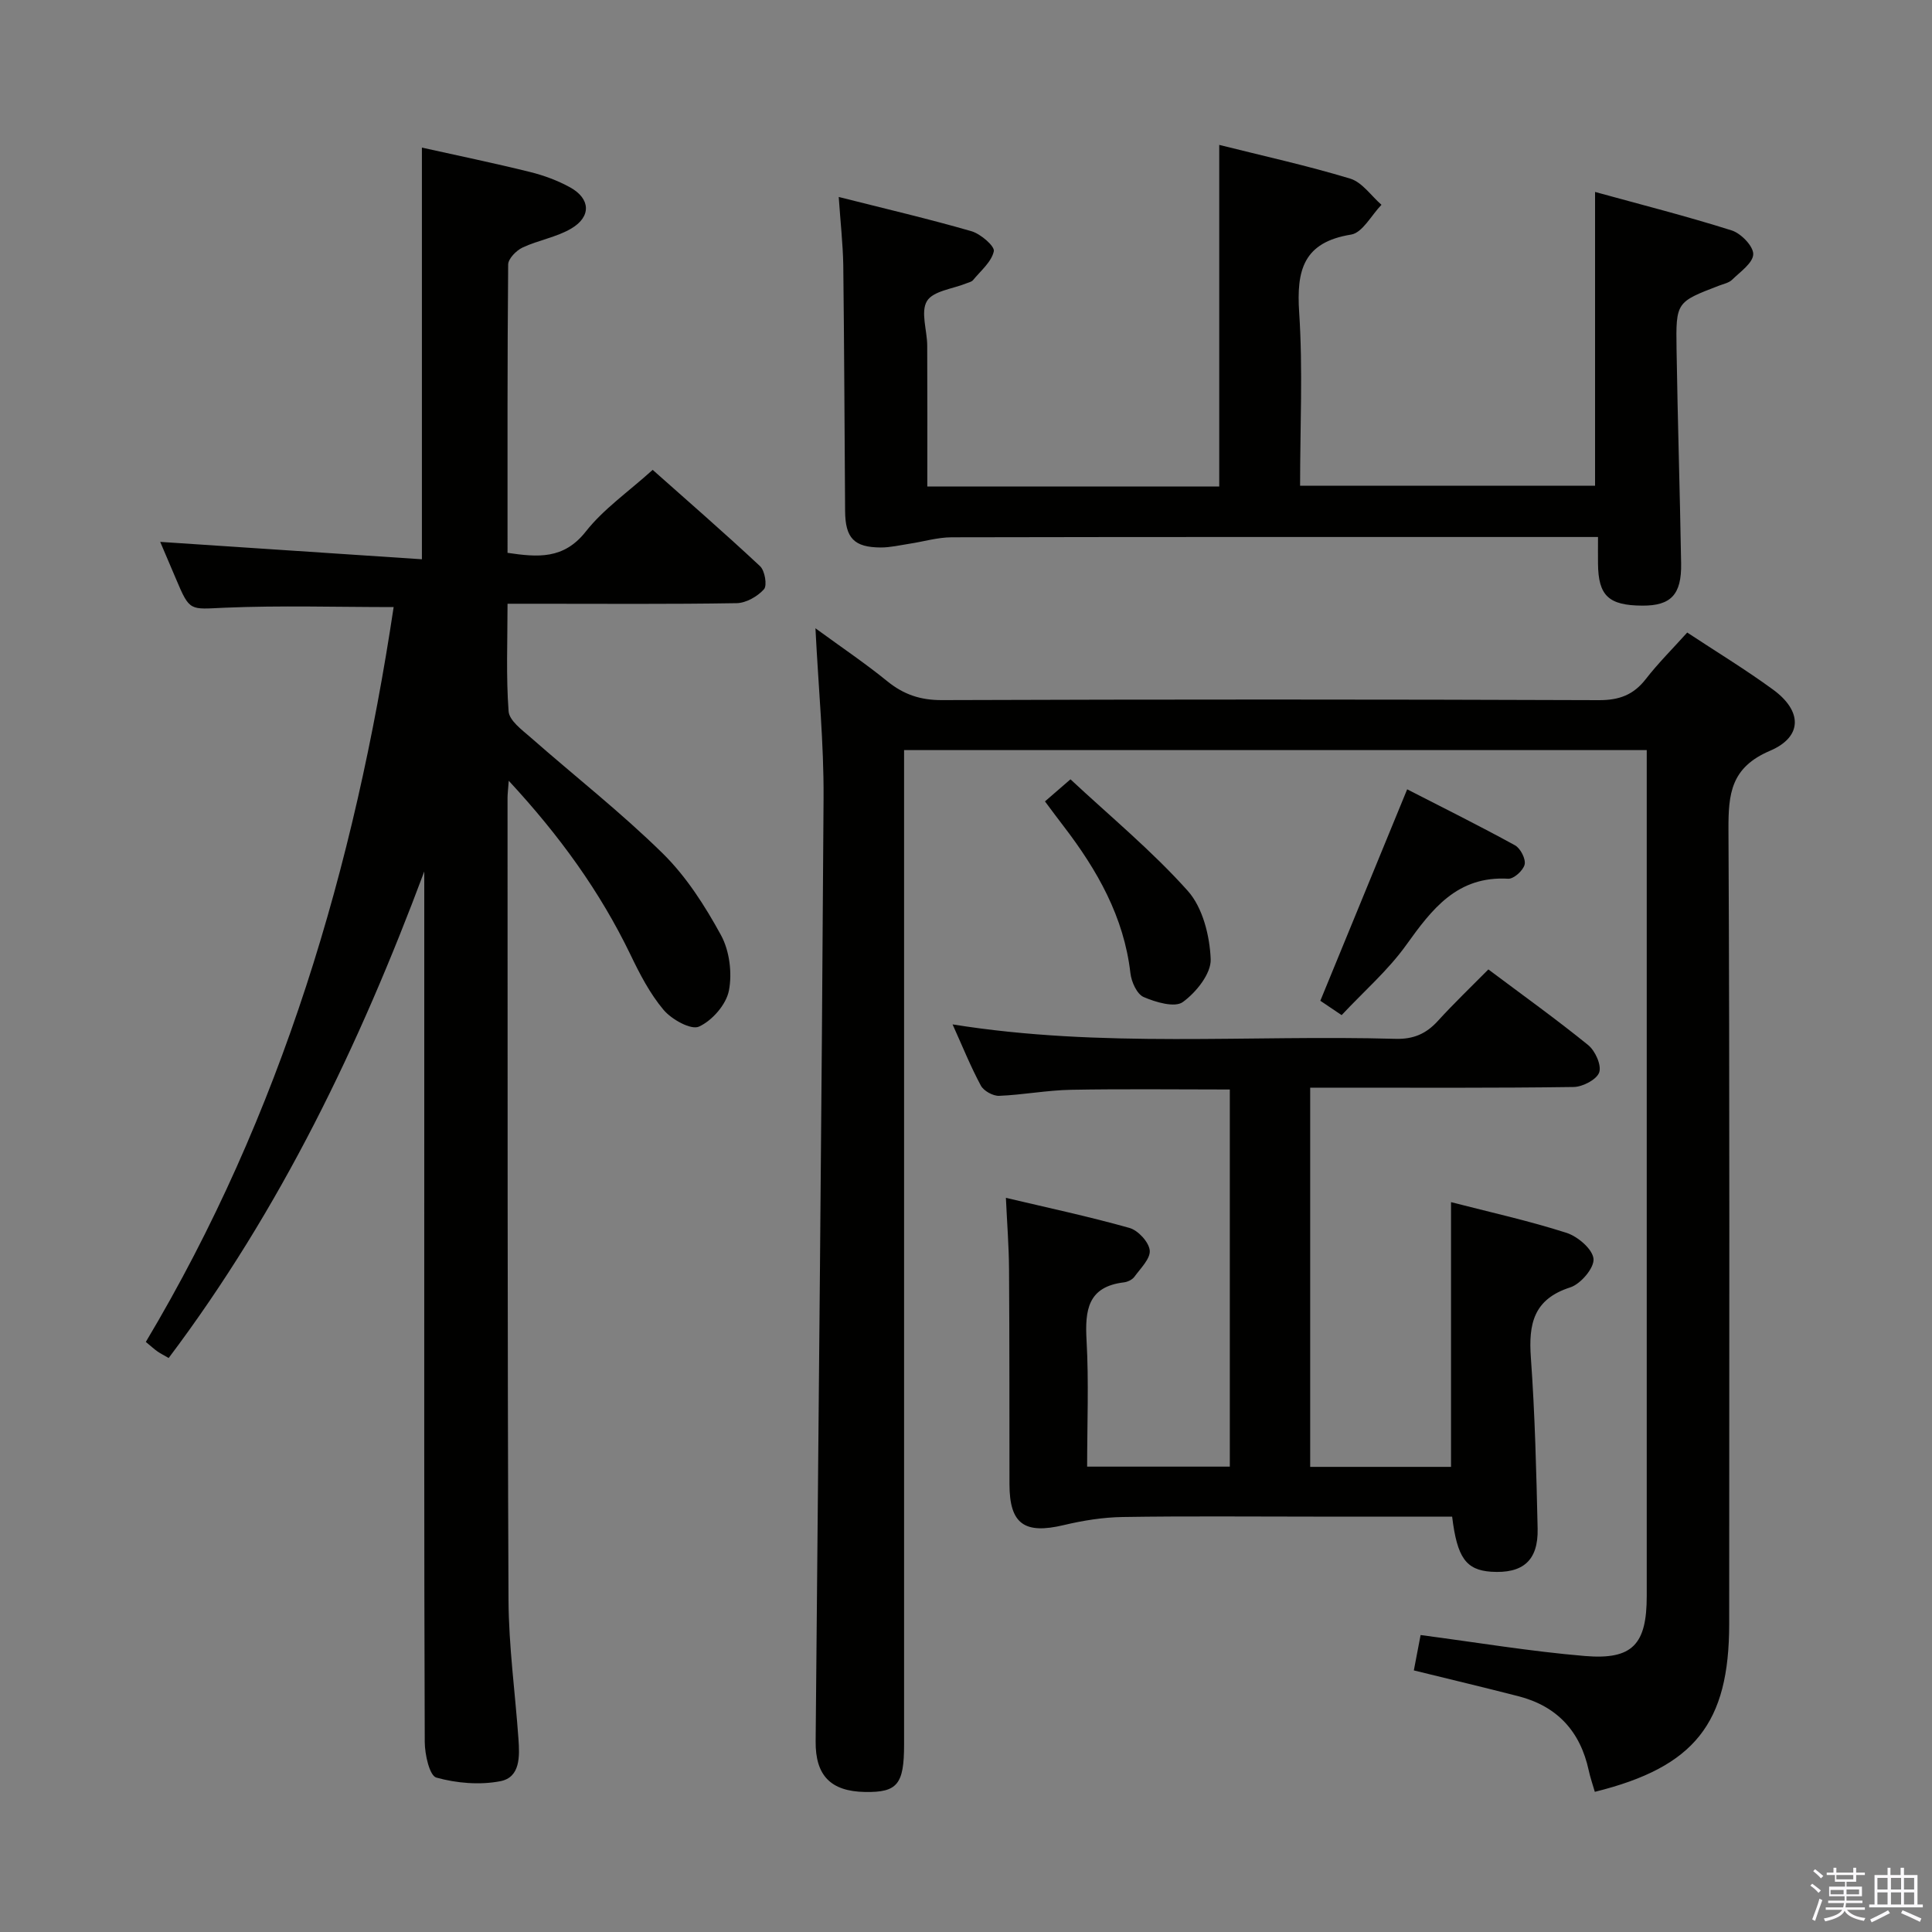 <svg enable-background="new 0 0 400 400" viewBox="0 0 400 400" xmlns="http://www.w3.org/2000/svg"><rect x="0" y="0" width="400" height="400" fill="#808080" stroke="none"/><path d="m374.8 390.4.4-.4c.7.5 1.3 1 1.8 1.4l-.5.5c-.5-.6-1.1-1.1-1.7-1.5zm1 7.3-.6-.3c.5-1.4 1.1-2.8 1.5-4.3.2.1.4.2.6.3-.5 1.3-1 2.8-1.5 4.3zm-.4-10.3.4-.4c.4.3 1 .8 1.7 1.4l-.5.5c-.4-.5-1-1-1.6-1.5zm2.5.3h1.7v-1h.6v1h3.5v-1h.6v1h1.8v.5h-1.8v1.4h-2v1h3.2v2h-3.2v.9h3.3v.5h-3.4c0 .3-.1.6-.1.9h4v.5h-3.7c.7.9 1.9 1.5 3.8 1.7-.1.2-.2.4-.3.6-2.1-.4-3.5-1.1-4-2.1-.4 1-1.8 1.7-4 2.2-.1-.2-.2-.4-.3-.6 2.1-.4 3.4-1 3.8-1.8h-3.4v-.5h3.6c.1-.3.1-.6.2-.9h-3.3v-.5h3.4c0-.3 0-.6 0-.9h-3.2v-2h3.3v-1h-2.1v-1.4h-1.7v-.5zm1.1 3.5v1h2.7c0-.3 0-.4 0-.4 0-.2 0-.2 0-.2 0-.1 0-.2 0-.3h-2.7zm1.2-3v.9h3.5v-.9zm4.7 3h-2.6v.6.4h2.6z" fill="#fbfafc"/><path d="m393.6 386.7h.6v1.5h2.8v6.1h1.1v.6h-11.1v-.6h1.1v-6.1h2.7v-1.5h.6v1.5h2.1v-1.5zm-2.7 8.8.4.6c-1.2.6-2.5 1.3-3.8 1.9-.1-.2-.2-.4-.3-.6 1.2-.6 2.5-1.2 3.7-1.9zm-2.2-6.7v2.4h2.1v-2.4zm0 3v2.5h2.1v-2.5zm2.8-3v2.4h2.1v-2.4zm0 3v2.5h2.1v-2.5zm6 6.1c-1.4-.7-2.7-1.3-3.9-1.8l.3-.6c1.5.6 2.7 1.2 3.9 1.7zm-1.2-9.1h-2.1v2.4h2.1zm-2.1 3v2.5h2.1v-2.5z" fill="#fbfafc"/><g fill="#010100"><path d="m105.33 161.65c-.15 2.01-.25 2.8-.25 3.58.03 55.32-.04 110.63.2 165.95.04 9.62 1.38 19.23 2.06 28.85.25 3.57.42 7.94-3.75 8.75-4.26.82-9.05.42-13.25-.75-1.41-.39-2.39-4.79-2.4-7.37-.15-41.32-.1-82.64-.1-123.96 0-17.49 0-34.99 0-52.48 0-1.26 0-2.53 0-3.79-13.39 35.84-29.7 69.9-52.92 100.73-.98-.57-1.69-.92-2.32-1.36-.66-.46-1.25-1.01-2.41-1.97 28.12-47.08 43.25-98.52 51.31-152.14-11.73 0-23.37-.36-34.97.13-7.24.31-7.21.89-10.11-6-1.16-2.75-2.33-5.48-3.25-7.63 17.91 1.19 35.87 2.38 54.18 3.6 0-28.9 0-56.6 0-85.23 7.42 1.65 14.92 3.2 22.36 5.04 2.87.71 5.75 1.77 8.34 3.2 4.2 2.33 4.4 6.04.25 8.5-3.06 1.82-6.84 2.41-10.11 3.95-1.3.61-2.97 2.31-2.98 3.52-.18 19.81-.13 39.61-.13 59.69 6.27.92 11.63 1.4 16.21-4.42 3.65-4.64 8.74-8.16 13.84-12.76 6.79 6.04 14.64 12.85 22.23 19.94 1 .93 1.51 4 .81 4.78-1.34 1.5-3.71 2.85-5.67 2.88-13.84.23-27.67.12-41.5.12-1.79 0-3.58 0-5.92 0 0 7.73-.32 15.03.22 22.27.14 1.91 2.75 3.83 4.54 5.39 9.12 8.02 18.72 15.53 27.37 24.03 4.88 4.8 8.75 10.86 12.06 16.92 1.77 3.24 2.35 7.86 1.64 11.5-.57 2.89-3.47 6.2-6.2 7.44-1.64.75-5.65-1.48-7.32-3.46-2.84-3.37-4.95-7.46-6.88-11.48-6.28-12.99-14.58-24.52-25.18-35.96z"/><path d="m330.19 370.98c-.47-1.61-.95-3-1.26-4.43-1.75-8.09-6.53-13.31-14.58-15.37-7.04-1.81-14.11-3.49-21.63-5.34.49-2.55.94-4.92 1.4-7.32 11.47 1.5 22.72 3.39 34.05 4.34 9.87.82 12.77-2.45 12.77-12.43 0-56.49 0-112.97 0-169.46 0-1.79 0-3.59 0-5.67-51.33 0-102.23 0-153.76 0v5.94 199.95c0 8.24-1.39 9.93-8.07 9.82-7.13-.12-10.3-3.41-10.24-10.47.58-65.11 1.25-130.22 1.64-195.33.07-11.27-1.05-22.55-1.68-35.13 5.52 4.03 10.36 7.29 14.87 10.96 3.4 2.76 6.87 3.93 11.34 3.91 45.32-.16 90.64-.16 135.96.01 4.25.02 7.21-1.09 9.77-4.4 2.54-3.27 5.5-6.21 8.55-9.6 5.98 3.95 12.06 7.64 17.78 11.82 6.04 4.41 6.16 9.76-.64 12.66-8.1 3.46-8.63 8.86-8.6 16.34.28 54.82.15 109.64.15 164.46-.01 20.54-7.12 29.61-27.82 34.74z"/><path d="m300.65 314c-9.77 0-19.24 0-28.71 0-13.16 0-26.32-.13-39.48.08-4.08.06-8.22.72-12.2 1.67-8.17 1.95-11.25-.22-11.26-8.47-.02-14.83.01-29.65-.09-44.48-.03-4.78-.41-9.56-.65-14.8 8.66 2.05 17.2 3.87 25.58 6.23 1.79.5 4.02 2.92 4.2 4.65.17 1.71-1.91 3.72-3.18 5.47-.44.6-1.4 1.06-2.17 1.15-7.49.9-8.08 5.76-7.73 12.02.48 8.59.12 17.23.12 26.13h29.54c0-26.02 0-51.91 0-78.08-11.04 0-21.97-.14-32.89.06-4.96.09-9.91 1.05-14.87 1.25-1.27.05-3.18-1.01-3.78-2.11-2.11-3.92-3.78-8.07-5.86-12.68 30.86 4.96 61.34 2.13 91.72 2.99 3.68.1 6.31-1.03 8.73-3.68 3.35-3.68 6.95-7.12 10.48-10.69 7.18 5.38 14.08 10.32 20.66 15.66 1.46 1.18 2.8 4.15 2.29 5.65-.5 1.48-3.41 3-5.28 3.03-16.32.23-32.65.14-48.98.14-1.78 0-3.57 0-5.58 0v78.51h29.16c0-18.19 0-36.23 0-54.81 7.98 2.06 16.05 3.84 23.89 6.35 2.34.75 5.42 3.37 5.61 5.39.18 1.87-2.66 5.22-4.82 5.91-7.61 2.44-8.65 7.57-8.15 14.55.85 11.77 1.13 23.59 1.4 35.39.15 6.62-3.04 9.36-9.65 8.93-5.15-.37-7.02-2.88-8.05-11.41z"/><path d="m173.65 40.78c9.6 2.43 18.61 4.53 27.48 7.09 1.9.55 4.86 3.11 4.63 4.15-.48 2.21-2.72 4.05-4.31 5.98-.28.35-.87.46-1.33.65-2.84 1.16-6.92 1.57-8.2 3.68-1.36 2.23.04 6.08.05 9.22.05 9.63.02 19.26.02 29.17h60.44c0-23.35 0-46.72 0-70.72 9 2.26 18.16 4.27 27.11 6.98 2.48.75 4.34 3.56 6.48 5.42-2.09 2.15-3.93 5.79-6.3 6.17-9.88 1.59-11.32 7.37-10.74 16.12.78 11.77.19 23.63.19 35.87h61.07c0-19.9 0-39.94 0-60.82 9.35 2.58 18.91 5 28.3 7.97 1.92.61 4.49 3.27 4.45 4.92-.05 1.82-2.69 3.64-4.38 5.29-.66.65-1.78.86-2.7 1.22-8.83 3.39-8.95 3.39-8.8 13.09.23 14.81.7 29.61.95 44.42.11 6.48-2.13 8.77-8.04 8.74-6.98-.04-9.11-2.05-9.17-8.7-.02-1.62 0-3.25 0-5.51-2.45 0-4.4 0-6.34 0-42.49 0-84.99-.03-127.48.06-2.92.01-5.84.9-8.76 1.34-1.96.3-3.93.77-5.9.77-5.55-.02-7.36-1.94-7.4-7.55-.12-16.99-.18-33.99-.38-50.98-.09-4.45-.59-8.89-.94-14.04z"/><path d="m277.77 210.17c-1.98-1.34-3.21-2.16-4.41-2.97 5.95-14.48 11.83-28.8 17.98-43.78 7.43 3.81 14.96 7.55 22.32 11.59 1.13.62 2.26 2.81 2 3.97-.27 1.22-2.25 3.02-3.4 2.95-10.55-.61-15.76 6.25-21.13 13.74-3.73 5.21-8.71 9.53-13.36 14.5z"/><path d="m216.35 165.92c1.66-1.44 2.91-2.52 5.28-4.57 8.14 7.6 16.85 14.78 24.29 23.1 3.1 3.47 4.55 9.31 4.74 14.15.11 2.98-3.02 6.88-5.78 8.87-1.66 1.2-5.62.03-8.11-1.05-1.39-.61-2.53-3.15-2.73-4.94-1.34-11.66-6.87-21.34-13.82-30.41-1.21-1.56-2.37-3.15-3.87-5.15z"/></g></svg>